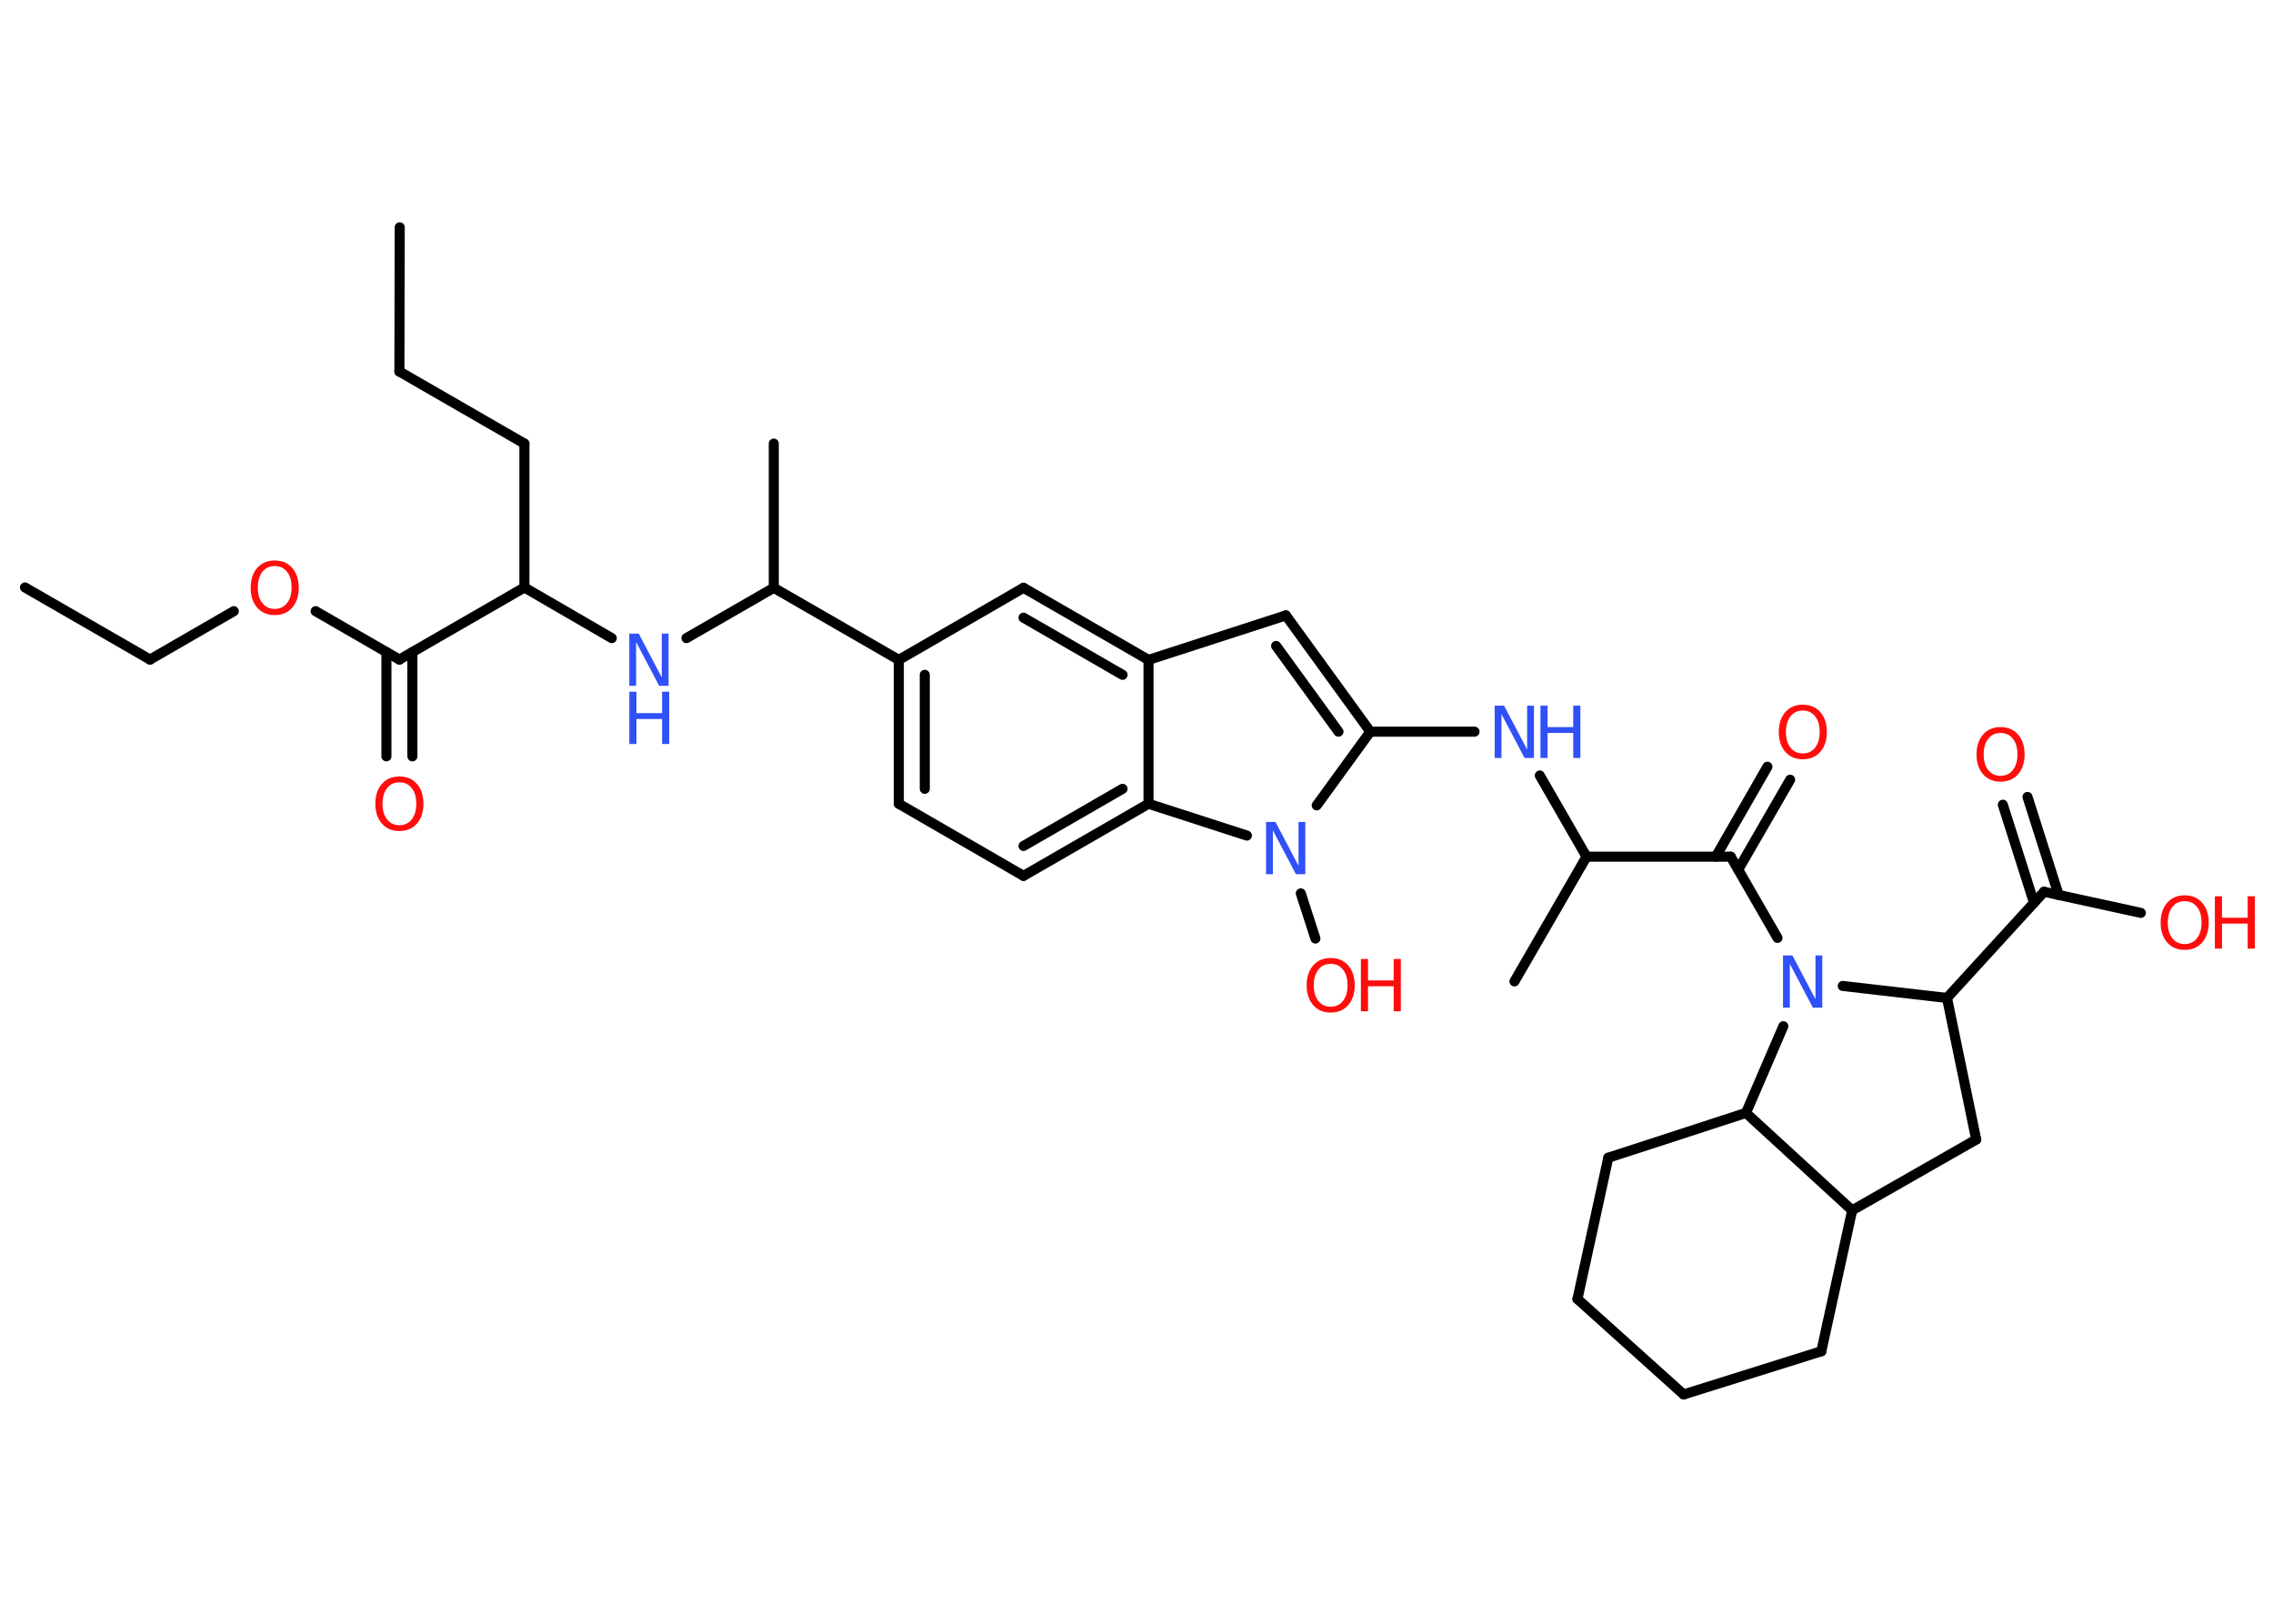 <?xml version='1.0' encoding='UTF-8'?>
<!DOCTYPE svg PUBLIC "-//W3C//DTD SVG 1.1//EN" "http://www.w3.org/Graphics/SVG/1.1/DTD/svg11.dtd">
<svg version='1.2' xmlns='http://www.w3.org/2000/svg' xmlns:xlink='http://www.w3.org/1999/xlink' width='70.0mm' height='50.0mm' viewBox='0 0 70.0 50.0'>
  <desc>Generated by the Chemistry Development Kit (http://github.com/cdk)</desc>
  <g stroke-linecap='round' stroke-linejoin='round' stroke='#000000' stroke-width='.31' fill='#FF0D0D'>
    <rect x='.0' y='.0' width='70.0' height='50.0' fill='#FFFFFF' stroke='none'/>
    <g id='mol1' class='mol'>
      <line id='mol1bnd1' class='bond' x1='12.31' y1='7.0' x2='12.3' y2='11.44'/>
      <line id='mol1bnd2' class='bond' x1='12.3' y1='11.44' x2='16.15' y2='13.66'/>
      <line id='mol1bnd3' class='bond' x1='16.15' y1='13.66' x2='16.15' y2='18.09'/>
      <line id='mol1bnd4' class='bond' x1='16.15' y1='18.09' x2='18.84' y2='19.65'/>
      <line id='mol1bnd5' class='bond' x1='21.14' y1='19.65' x2='23.83' y2='18.1'/>
      <line id='mol1bnd6' class='bond' x1='23.83' y1='18.1' x2='23.83' y2='13.66'/>
      <line id='mol1bnd7' class='bond' x1='23.83' y1='18.1' x2='27.68' y2='20.32'/>
      <g id='mol1bnd8' class='bond'>
        <line x1='27.68' y1='20.32' x2='27.68' y2='24.75'/>
        <line x1='28.48' y1='20.78' x2='28.48' y2='24.29'/>
      </g>
      <line id='mol1bnd9' class='bond' x1='27.68' y1='24.75' x2='31.52' y2='26.97'/>
      <g id='mol1bnd10' class='bond'>
        <line x1='31.52' y1='26.97' x2='35.37' y2='24.75'/>
        <line x1='31.52' y1='26.05' x2='34.57' y2='24.29'/>
      </g>
      <line id='mol1bnd11' class='bond' x1='35.37' y1='24.75' x2='35.37' y2='20.32'/>
      <g id='mol1bnd12' class='bond'>
        <line x1='35.37' y1='20.32' x2='31.52' y2='18.1'/>
        <line x1='34.57' y1='20.78' x2='31.52' y2='19.02'/>
      </g>
      <line id='mol1bnd13' class='bond' x1='27.68' y1='20.32' x2='31.52' y2='18.1'/>
      <line id='mol1bnd14' class='bond' x1='35.37' y1='20.32' x2='39.6' y2='18.95'/>
      <g id='mol1bnd15' class='bond'>
        <line x1='42.2' y1='22.53' x2='39.6' y2='18.95'/>
        <line x1='41.22' y1='22.53' x2='39.3' y2='19.89'/>
      </g>
      <line id='mol1bnd16' class='bond' x1='42.2' y1='22.53' x2='45.41' y2='22.53'/>
      <line id='mol1bnd17' class='bond' x1='47.42' y1='23.88' x2='48.86' y2='26.38'/>
      <line id='mol1bnd18' class='bond' x1='48.86' y1='26.38' x2='46.64' y2='30.22'/>
      <line id='mol1bnd19' class='bond' x1='48.86' y1='26.38' x2='53.3' y2='26.38'/>
      <g id='mol1bnd20' class='bond'>
        <line x1='52.84' y1='26.38' x2='54.43' y2='23.61'/>
        <line x1='53.53' y1='26.78' x2='55.13' y2='24.01'/>
      </g>
      <line id='mol1bnd21' class='bond' x1='53.3' y1='26.38' x2='54.74' y2='28.88'/>
      <line id='mol1bnd22' class='bond' x1='56.75' y1='30.36' x2='59.96' y2='30.73'/>
      <line id='mol1bnd23' class='bond' x1='59.96' y1='30.73' x2='62.95' y2='27.46'/>
      <g id='mol1bnd24' class='bond'>
        <line x1='62.64' y1='27.8' x2='61.68' y2='24.78'/>
        <line x1='63.4' y1='27.56' x2='62.44' y2='24.54'/>
      </g>
      <line id='mol1bnd25' class='bond' x1='62.95' y1='27.46' x2='65.93' y2='28.11'/>
      <line id='mol1bnd26' class='bond' x1='59.96' y1='30.73' x2='60.86' y2='35.09'/>
      <line id='mol1bnd27' class='bond' x1='60.86' y1='35.09' x2='57.04' y2='37.27'/>
      <line id='mol1bnd28' class='bond' x1='57.04' y1='37.27' x2='56.09' y2='41.61'/>
      <line id='mol1bnd29' class='bond' x1='56.09' y1='41.61' x2='51.85' y2='42.94'/>
      <line id='mol1bnd30' class='bond' x1='51.85' y1='42.94' x2='48.58' y2='40.0'/>
      <line id='mol1bnd31' class='bond' x1='48.58' y1='40.0' x2='49.53' y2='35.65'/>
      <line id='mol1bnd32' class='bond' x1='49.53' y1='35.65' x2='53.77' y2='34.27'/>
      <line id='mol1bnd33' class='bond' x1='57.04' y1='37.27' x2='53.77' y2='34.27'/>
      <line id='mol1bnd34' class='bond' x1='54.92' y1='31.6' x2='53.77' y2='34.27'/>
      <line id='mol1bnd35' class='bond' x1='42.2' y1='22.53' x2='40.55' y2='24.8'/>
      <line id='mol1bnd36' class='bond' x1='35.37' y1='24.75' x2='38.4' y2='25.73'/>
      <line id='mol1bnd37' class='bond' x1='40.06' y1='27.51' x2='40.51' y2='28.9'/>
      <line id='mol1bnd38' class='bond' x1='16.15' y1='18.09' x2='12.3' y2='20.31'/>
      <g id='mol1bnd39' class='bond'>
        <line x1='12.7' y1='20.08' x2='12.7' y2='23.29'/>
        <line x1='11.9' y1='20.08' x2='11.9' y2='23.29'/>
      </g>
      <line id='mol1bnd40' class='bond' x1='12.3' y1='20.31' x2='9.72' y2='18.82'/>
      <line id='mol1bnd41' class='bond' x1='7.2' y1='18.82' x2='4.62' y2='20.31'/>
      <line id='mol1bnd42' class='bond' x1='4.62' y1='20.31' x2='.77' y2='18.09'/>
      <g id='mol1atm5' class='atom'>
        <path d='M19.38 19.51h.29l.71 1.35v-1.35h.21v1.61h-.29l-.71 -1.35v1.35h-.21v-1.61z' stroke='none' fill='#3050F8'/>
        <path d='M19.38 21.3h.22v.66h.79v-.66h.22v1.61h-.22v-.77h-.79v.77h-.22v-1.61z' stroke='none' fill='#3050F8'/>
      </g>
      <g id='mol1atm16' class='atom'>
        <path d='M46.03 21.73h.29l.71 1.35v-1.35h.21v1.61h-.29l-.71 -1.35v1.35h-.21v-1.61z' stroke='none' fill='#3050F8'/>
        <path d='M47.44 21.73h.22v.66h.79v-.66h.22v1.61h-.22v-.77h-.79v.77h-.22v-1.61z' stroke='none' fill='#3050F8'/>
      </g>
      <path id='mol1atm20' class='atom' d='M55.52 21.88q-.24 .0 -.38 .18q-.14 .18 -.14 .48q.0 .31 .14 .48q.14 .18 .38 .18q.24 .0 .38 -.18q.14 -.18 .14 -.48q.0 -.31 -.14 -.48q-.14 -.18 -.38 -.18zM55.52 21.7q.34 .0 .54 .23q.2 .23 .2 .61q.0 .38 -.2 .61q-.2 .23 -.54 .23q-.34 .0 -.54 -.23q-.2 -.23 -.2 -.61q.0 -.38 .2 -.61q.2 -.23 .54 -.23z' stroke='none'/>
      <path id='mol1atm21' class='atom' d='M54.91 29.42h.29l.71 1.35v-1.35h.21v1.61h-.29l-.71 -1.35v1.35h-.21v-1.61z' stroke='none' fill='#3050F8'/>
      <path id='mol1atm24' class='atom' d='M61.61 22.57q-.24 .0 -.38 .18q-.14 .18 -.14 .48q.0 .31 .14 .48q.14 .18 .38 .18q.24 .0 .38 -.18q.14 -.18 .14 -.48q.0 -.31 -.14 -.48q-.14 -.18 -.38 -.18zM61.61 22.39q.34 .0 .54 .23q.2 .23 .2 .61q.0 .38 -.2 .61q-.2 .23 -.54 .23q-.34 .0 -.54 -.23q-.2 -.23 -.2 -.61q.0 -.38 .2 -.61q.2 -.23 .54 -.23z' stroke='none'/>
      <g id='mol1atm25' class='atom'>
        <path d='M67.28 27.75q-.24 .0 -.38 .18q-.14 .18 -.14 .48q.0 .31 .14 .48q.14 .18 .38 .18q.24 .0 .38 -.18q.14 -.18 .14 -.48q.0 -.31 -.14 -.48q-.14 -.18 -.38 -.18zM67.28 27.57q.34 .0 .54 .23q.2 .23 .2 .61q.0 .38 -.2 .61q-.2 .23 -.54 .23q-.34 .0 -.54 -.23q-.2 -.23 -.2 -.61q.0 -.38 .2 -.61q.2 -.23 .54 -.23z' stroke='none'/>
        <path d='M68.21 27.6h.22v.66h.79v-.66h.22v1.61h-.22v-.77h-.79v.77h-.22v-1.61z' stroke='none'/>
      </g>
      <path id='mol1atm33' class='atom' d='M38.99 25.31h.29l.71 1.35v-1.35h.21v1.61h-.29l-.71 -1.35v1.35h-.21v-1.61z' stroke='none' fill='#3050F8'/>
      <g id='mol1atm34' class='atom'>
        <path d='M40.98 29.68q-.24 .0 -.38 .18q-.14 .18 -.14 .48q.0 .31 .14 .48q.14 .18 .38 .18q.24 .0 .38 -.18q.14 -.18 .14 -.48q.0 -.31 -.14 -.48q-.14 -.18 -.38 -.18zM40.98 29.5q.34 .0 .54 .23q.2 .23 .2 .61q.0 .38 -.2 .61q-.2 .23 -.54 .23q-.34 .0 -.54 -.23q-.2 -.23 -.2 -.61q.0 -.38 .2 -.61q.2 -.23 .54 -.23z' stroke='none'/>
        <path d='M41.91 29.53h.22v.66h.79v-.66h.22v1.61h-.22v-.77h-.79v.77h-.22v-1.61z' stroke='none'/>
      </g>
      <path id='mol1atm36' class='atom' d='M12.3 24.09q-.24 .0 -.38 .18q-.14 .18 -.14 .48q.0 .31 .14 .48q.14 .18 .38 .18q.24 .0 .38 -.18q.14 -.18 .14 -.48q.0 -.31 -.14 -.48q-.14 -.18 -.38 -.18zM12.3 23.91q.34 .0 .54 .23q.2 .23 .2 .61q.0 .38 -.2 .61q-.2 .23 -.54 .23q-.34 .0 -.54 -.23q-.2 -.23 -.2 -.61q.0 -.38 .2 -.61q.2 -.23 .54 -.23z' stroke='none'/>
      <path id='mol1atm37' class='atom' d='M8.46 17.43q-.24 .0 -.38 .18q-.14 .18 -.14 .48q.0 .31 .14 .48q.14 .18 .38 .18q.24 .0 .38 -.18q.14 -.18 .14 -.48q.0 -.31 -.14 -.48q-.14 -.18 -.38 -.18zM8.46 17.26q.34 .0 .54 .23q.2 .23 .2 .61q.0 .38 -.2 .61q-.2 .23 -.54 .23q-.34 .0 -.54 -.23q-.2 -.23 -.2 -.61q.0 -.38 .2 -.61q.2 -.23 .54 -.23z' stroke='none'/>
    </g>
  </g>
</svg>
